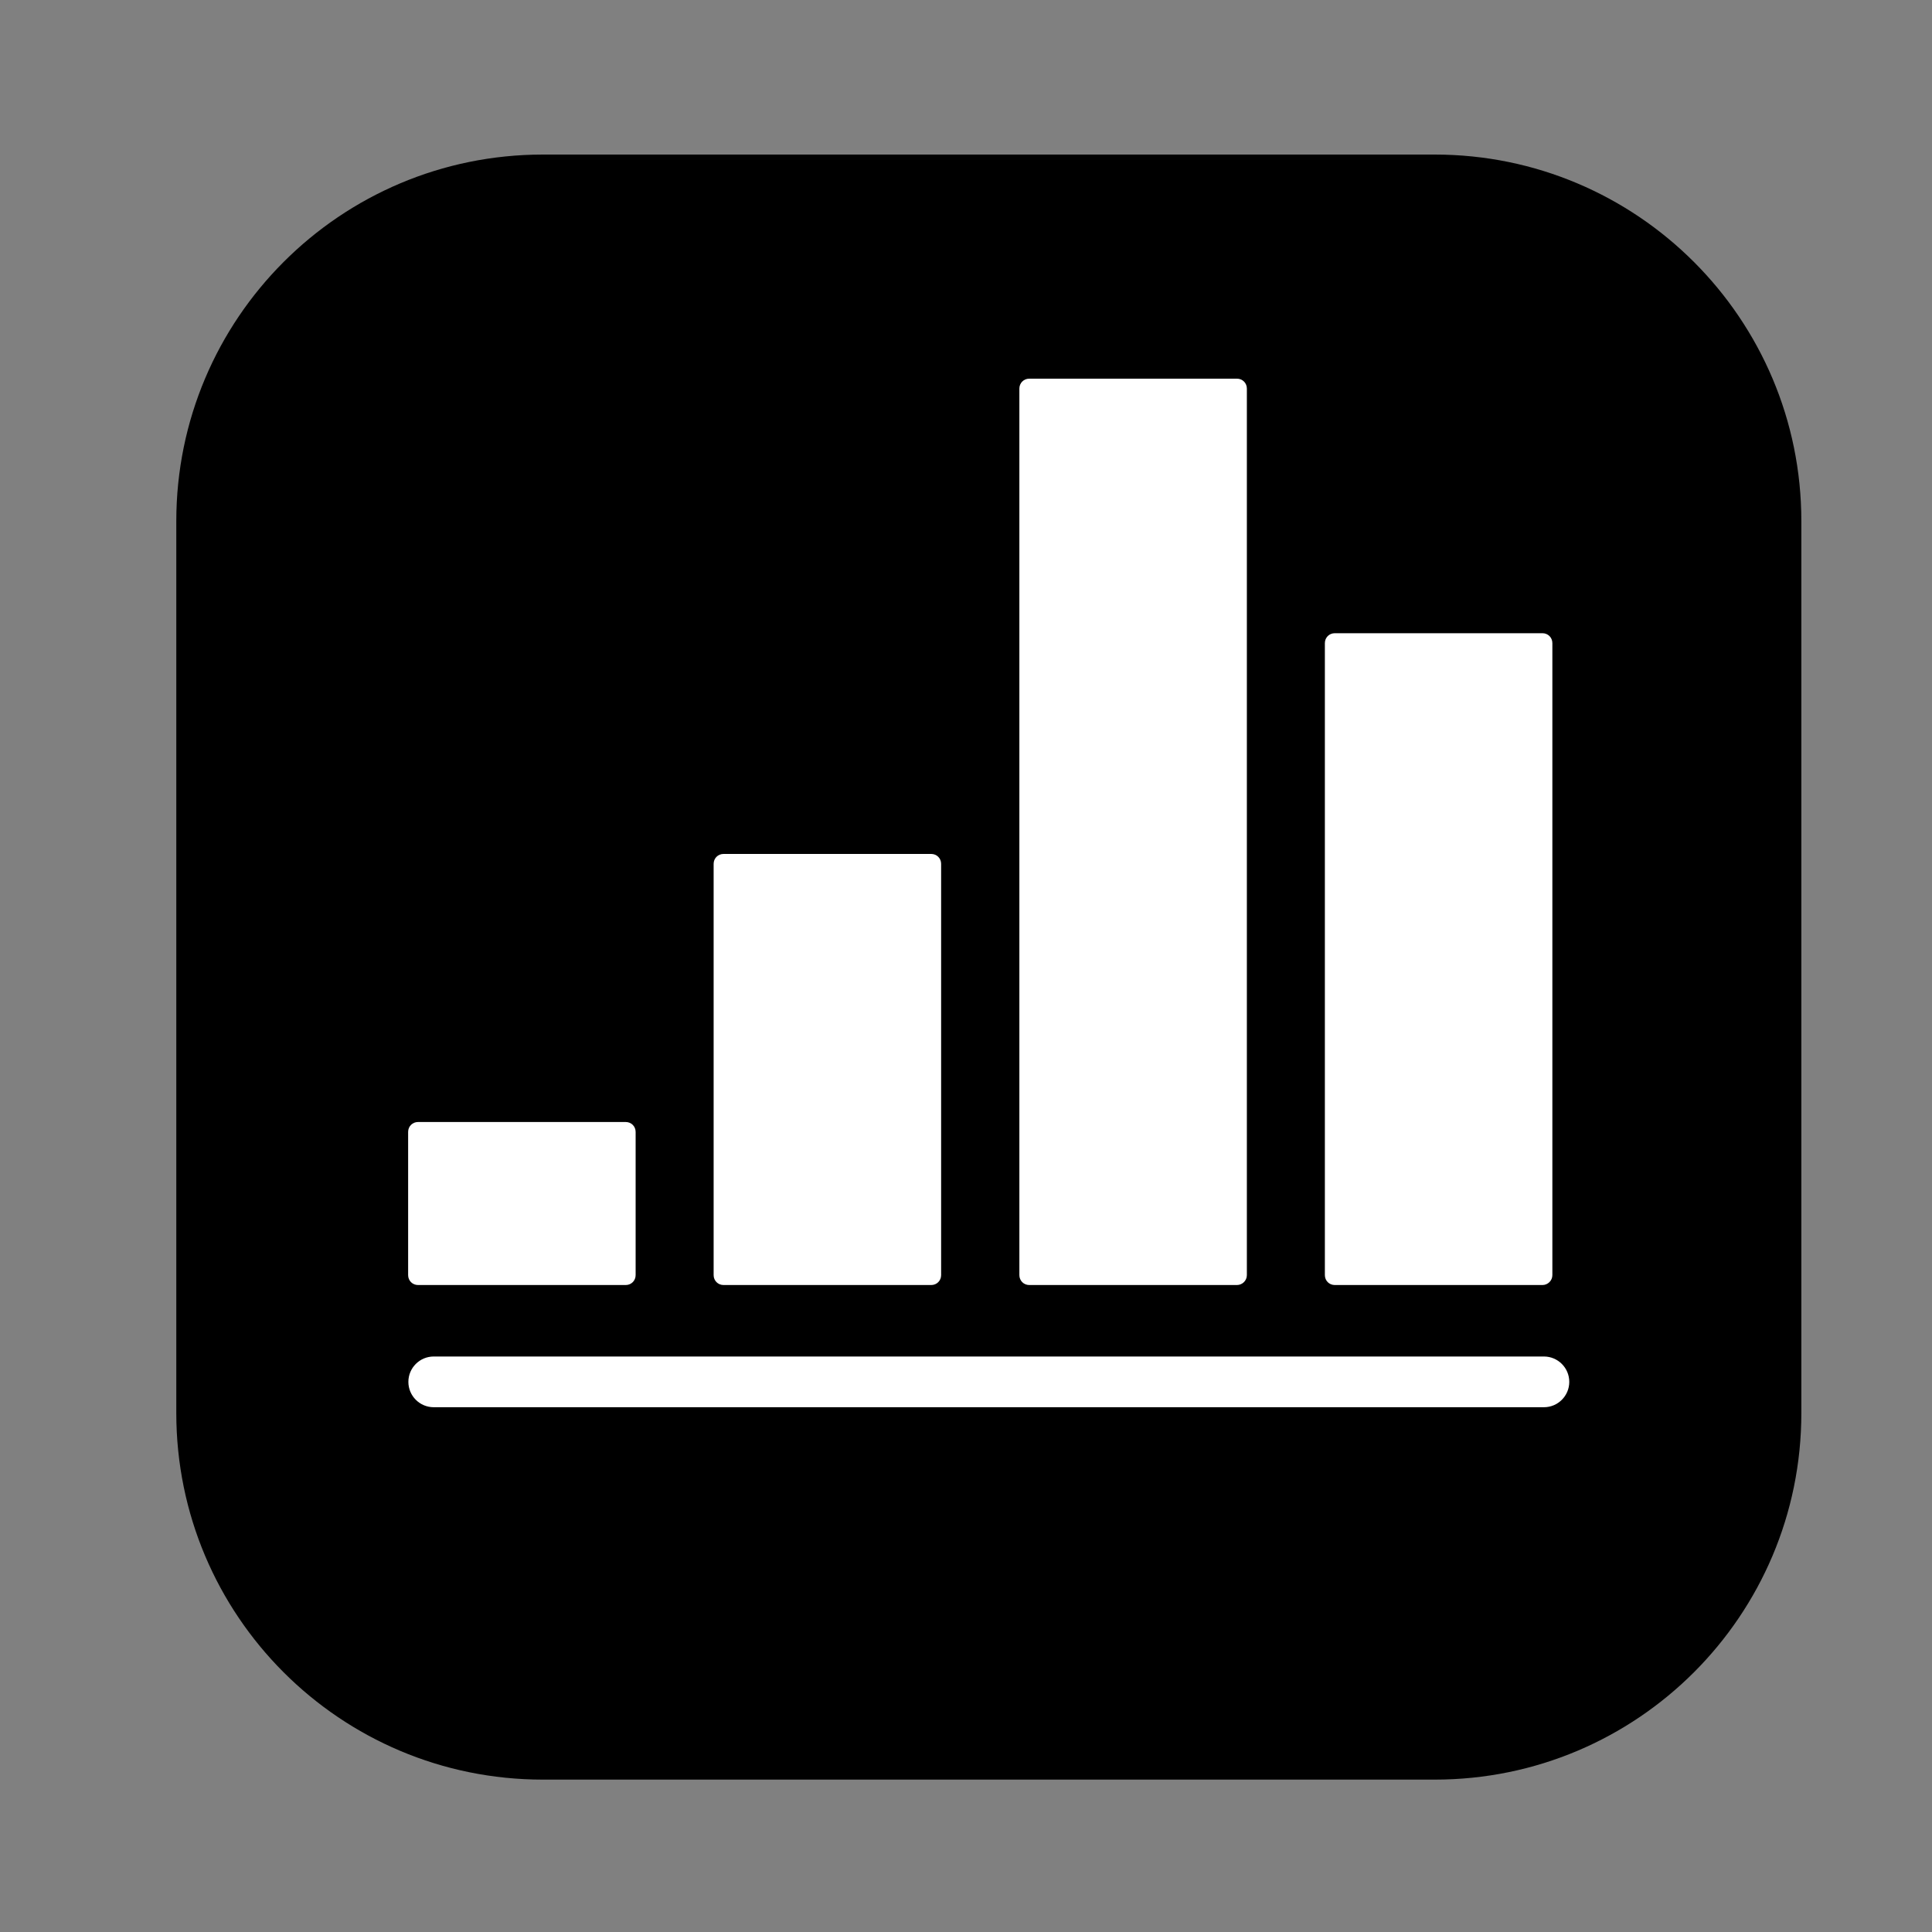 <svg t="1650852878476" class="icon" viewBox="0 0 1024 1024" version="1.1" xmlns="http://www.w3.org/2000/svg" p-id="5649"
  width="200" height="200">
  <rect x="0" y="0" width="1024" height="1024" fill="#808080" stroke="none"/>
  <path
    d="M760.448 943.232H287.744C180.352 943.232 93.44 856.32 93.44 748.928V276.224C93.44 168.96 180.352 81.92 287.744 81.92h472.704c107.264 0 194.304 87.04 194.304 194.304v472.704c0 107.392-87.04 194.304-194.304 194.304z"
     p-id="5650"></path>
  <path
    d="M817.536 681.088h-110.08c-2.944 0-5.248-2.304-5.248-5.248V340.864c0-2.944 2.304-5.248 5.248-5.248h110.08c2.944 0 5.248 2.304 5.248 5.248V675.84c0 2.944-2.432 5.248-5.248 5.248zM655.616 681.088h-110.08c-2.944 0-5.248-2.304-5.248-5.248V205.952c0-2.944 2.304-5.248 5.248-5.248h110.08c2.944 0 5.248 2.304 5.248 5.248V675.84c0 2.944-2.432 5.248-5.248 5.248zM818.304 745.856H229.888c-7.424 0-13.44-6.016-13.44-13.44s6.016-13.44 13.44-13.44h588.416c7.424 0 13.44 6.016 13.44 13.44s-6.016 13.44-13.44 13.44zM493.568 681.088h-110.08c-2.944 0-5.248-2.304-5.248-5.248V457.856c0-2.944 2.304-5.248 5.248-5.248h110.08c2.944 0 5.248 2.304 5.248 5.248V675.84c0 2.944-2.304 5.248-5.248 5.248zM331.648 681.088h-110.08c-2.944 0-5.248-2.304-5.248-5.248v-75.904c0-2.944 2.304-5.248 5.248-5.248h110.08c2.944 0 5.248 2.304 5.248 5.248V675.84c0 2.944-2.304 5.248-5.248 5.248z"
    fill="#FFFFFF" p-id="5651"></path>
</svg>